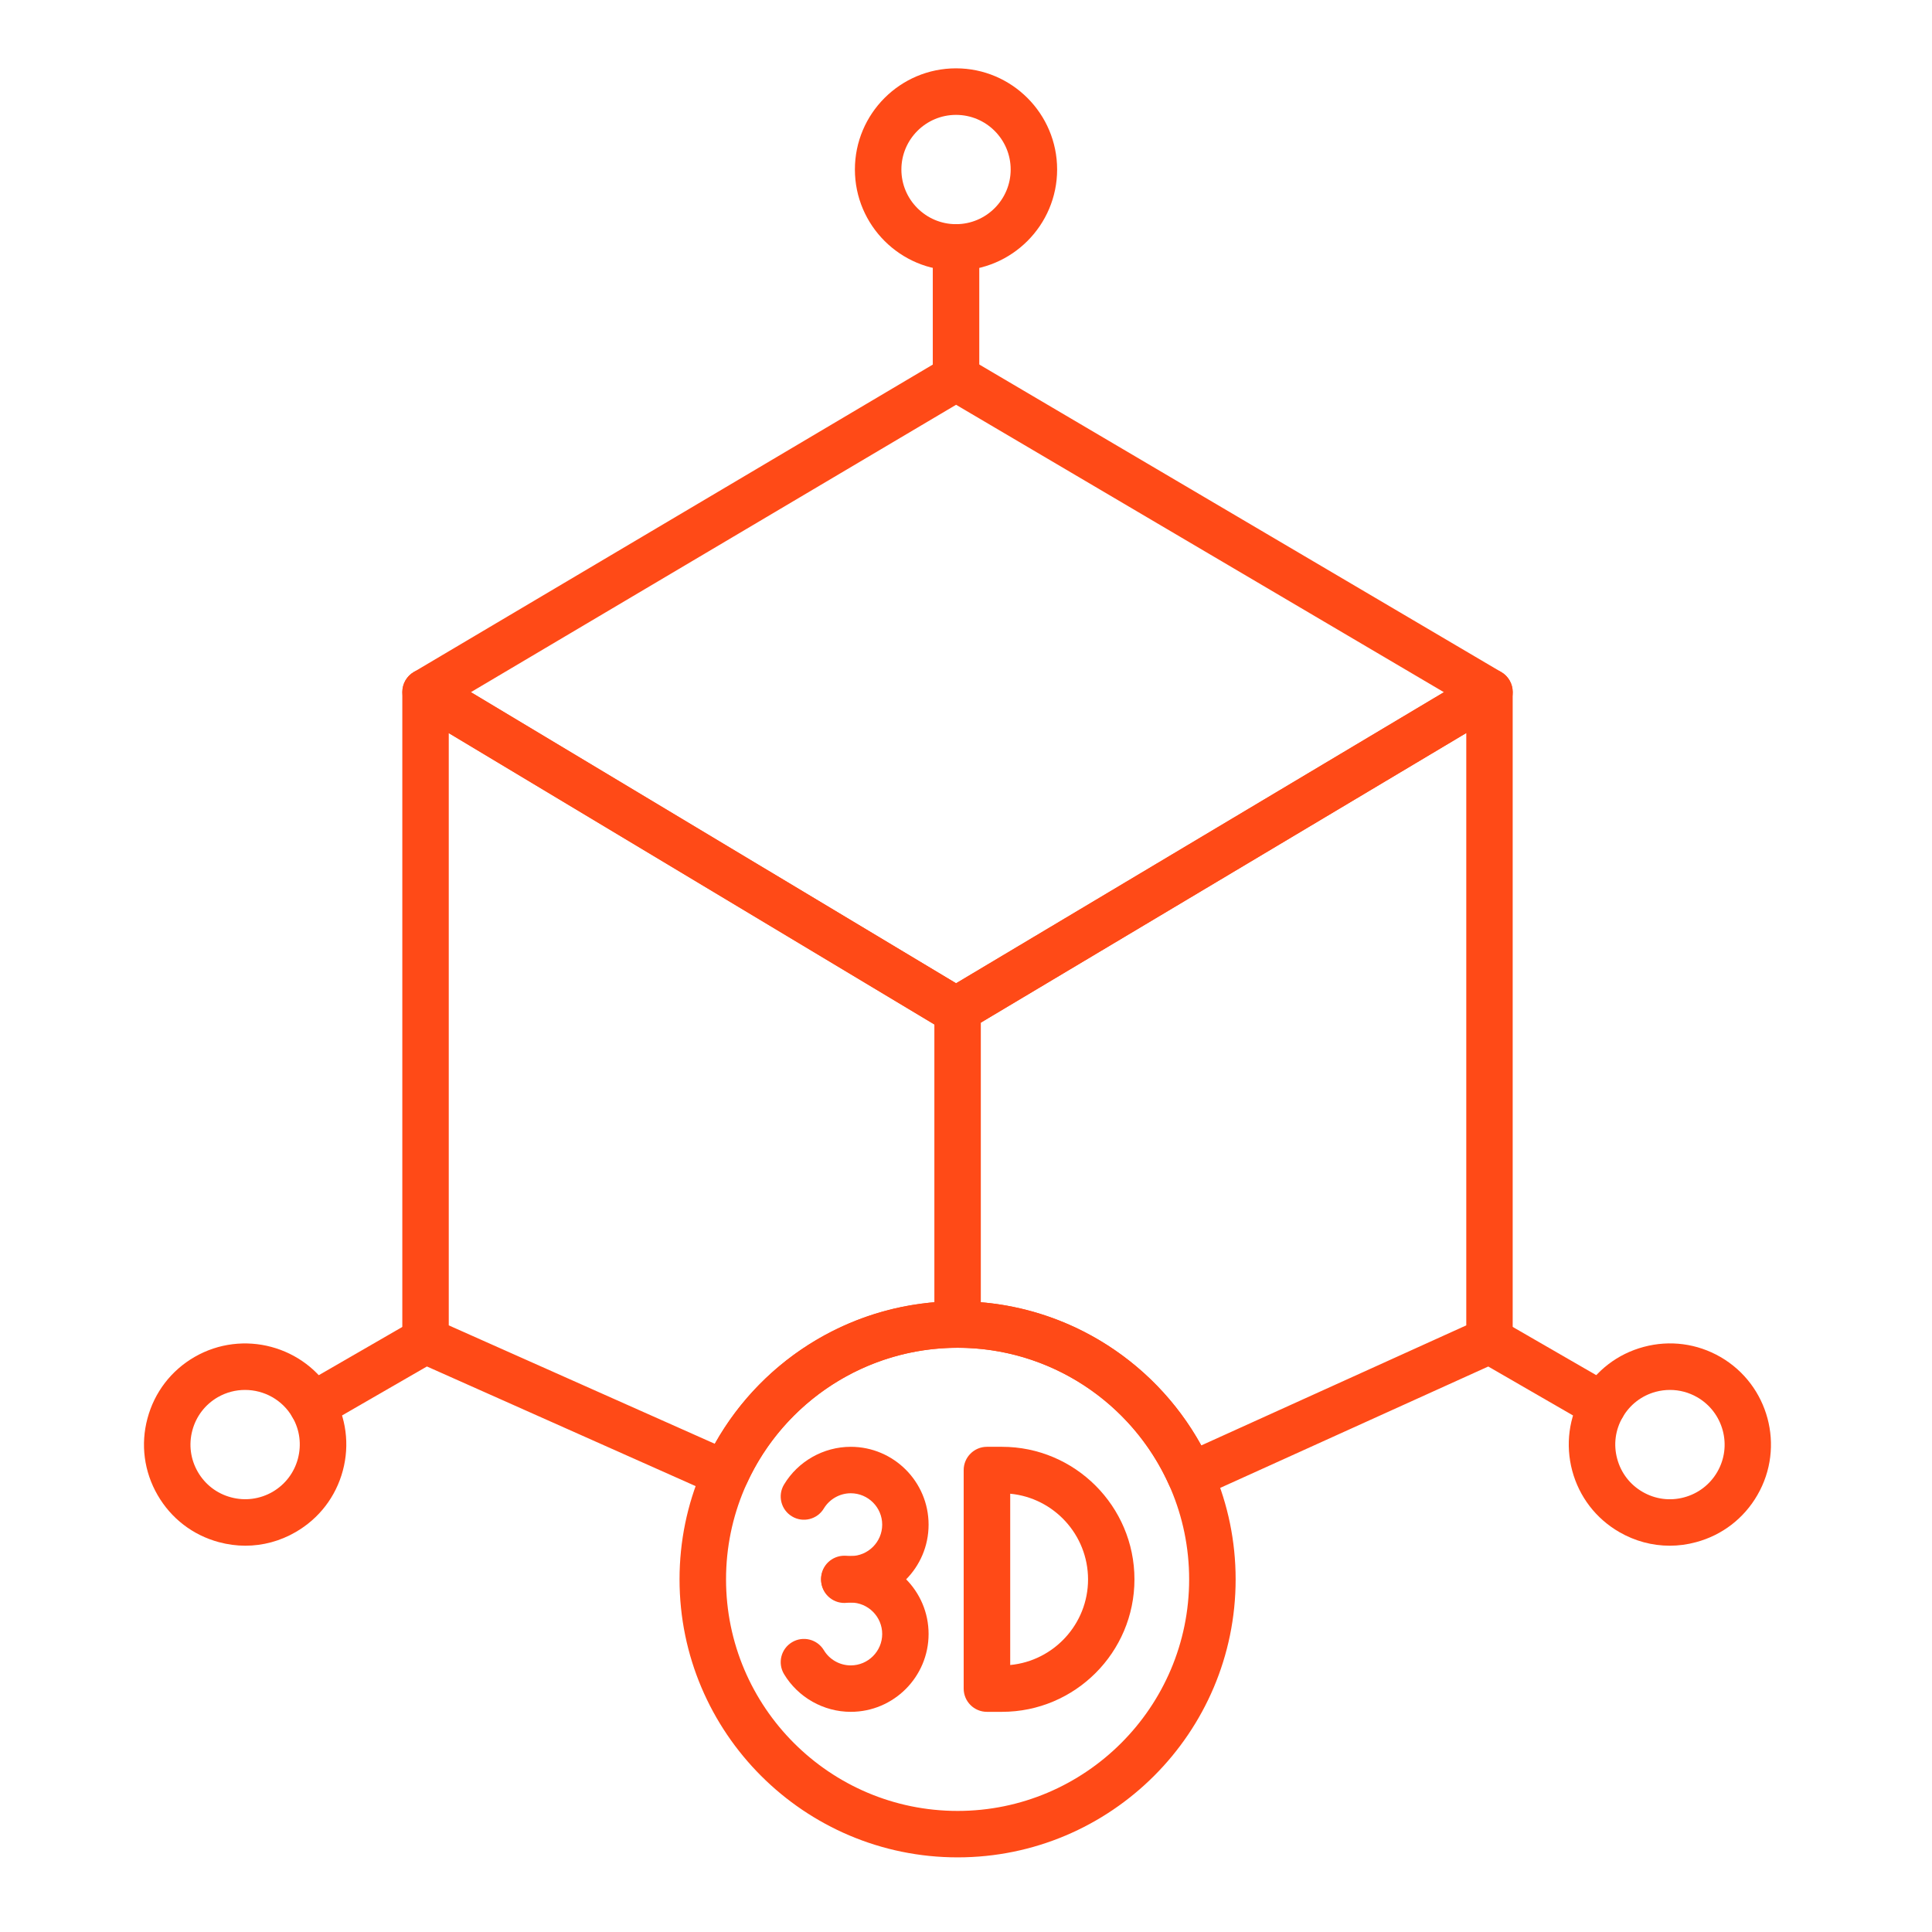 
<svg xmlns="http://www.w3.org/2000/svg" xmlns:xlink="http://www.w3.org/1999/xlink" width="216"
                zoomAndPan="magnify" viewBox="0 0 162 162" height="216" preserveAspectRatio="xMidYMid meet"
                version="1.0">
                <defs>
                  <clipPath id="5c1965629c">
                    <path d="M 56 109 L 104 109 L 104 155.742 L 56 155.742 Z M 56 109 " clip-rule="nonzero" />
                  </clipPath>
                  <clipPath id="5680953f92">
                    <path d="M 71 5.742 L 89 5.742 L 89 23 L 71 23 Z M 71 5.742 " clip-rule="nonzero" />
                  </clipPath>
                </defs>
                <path fill="#FF4A17"
                  d="M 80.297 86.59 C 80.25 86.59 80.207 86.59 80.168 86.586 C 79.777 86.613 79.383 86.523 79.035 86.312 L 34.684 59.703 C 34.094 59.352 33.738 58.711 33.738 58.023 C 33.738 57.336 34.102 56.703 34.691 56.352 L 79.172 30.004 C 79.785 29.641 80.543 29.641 81.156 30 L 125.883 56.352 C 126.477 56.699 126.84 57.332 126.844 58.023 C 126.848 58.715 126.484 59.352 125.895 59.703 L 81.293 86.312 C 80.984 86.5 80.641 86.59 80.297 86.59 Z M 39.484 58.039 L 80.168 82.449 L 121.074 58.043 L 80.168 33.941 Z M 39.484 58.039 "
                  fill-opacity="1" fill-rule="nonzero" />
                <path fill="#FF4A17"
                  d="M 99.824 125.699 C 99.59 125.699 99.355 125.652 99.133 125.57 C 98.648 125.387 98.254 125.016 98.043 124.543 C 94.922 117.535 87.957 113.012 80.297 113.012 C 72.699 113.012 65.754 117.484 62.609 124.402 C 62.168 125.375 61.02 125.809 60.043 125.375 L 34.891 114.176 C 34.188 113.859 33.734 113.164 33.734 112.395 L 33.734 58.031 C 33.734 57.328 34.113 56.68 34.719 56.336 C 35.328 55.992 36.082 56 36.684 56.359 L 80.168 82.449 L 123.895 56.359 C 124.496 56 125.246 55.996 125.855 56.34 C 126.461 56.684 126.84 57.332 126.84 58.035 L 126.84 112.395 C 126.84 113.16 126.395 113.855 125.699 114.172 L 100.625 125.527 C 100.371 125.641 100.098 125.699 99.824 125.699 Z M 80.297 109.113 C 88.84 109.113 96.66 113.801 100.73 121.199 L 122.949 111.133 L 122.949 61.465 L 81.293 86.316 C 80.949 86.523 80.551 86.613 80.164 86.586 C 79.773 86.613 79.379 86.523 79.031 86.312 L 37.629 61.473 L 37.629 111.133 L 59.934 121.062 C 64.031 113.746 71.824 109.113 80.297 109.113 Z M 80.297 109.113 "
                  fill-opacity="1" fill-rule="nonzero" />
                <path fill="#FF4A17"
                  d="M 80.297 113.012 C 79.219 113.012 78.348 112.141 78.348 111.062 L 78.348 84.641 C 78.348 83.566 79.219 82.695 80.297 82.695 C 81.371 82.695 82.242 83.566 82.242 84.641 L 82.242 111.062 C 82.242 112.141 81.371 113.012 80.297 113.012 Z M 80.297 113.012 "
                  fill-opacity="1" fill-rule="nonzero" />
                <g clip-path="url(#5c1965629c)">
                  <path fill="#FF4A17"
                    d="M 80.297 155.742 C 67.441 155.742 56.98 145.285 56.98 132.43 C 56.98 119.574 67.441 109.113 80.297 109.113 C 93.152 109.113 103.609 119.574 103.609 132.43 C 103.609 145.285 93.152 155.742 80.297 155.742 Z M 80.297 113.012 C 69.586 113.012 60.879 121.719 60.879 132.43 C 60.879 143.137 69.586 151.848 80.297 151.848 C 91 151.848 99.711 143.137 99.711 132.43 C 99.711 121.719 91 113.012 80.297 113.012 Z M 80.297 113.012 "
                    fill-opacity="1" fill-rule="nonzero" />
                </g>
                <path fill="#FF4A17"
                  d="M 71.336 134.375 C 71.078 134.375 70.82 134.363 70.57 134.332 C 69.5 134.207 68.734 133.238 68.859 132.168 C 68.984 131.098 69.957 130.34 71.023 130.461 C 71.125 130.473 71.23 130.477 71.336 130.477 C 72.785 130.477 73.973 129.297 73.973 127.844 C 73.973 126.391 72.789 125.211 71.336 125.211 C 70.418 125.211 69.555 125.703 69.082 126.484 C 68.527 127.41 67.328 127.707 66.41 127.152 C 65.484 126.598 65.188 125.398 65.742 124.48 C 66.914 122.527 69.059 121.316 71.336 121.316 C 74.934 121.316 77.863 124.246 77.863 127.844 C 77.863 131.445 74.938 134.375 71.336 134.375 Z M 71.336 134.375 "
                  fill-opacity="1" fill-rule="nonzero" />
                <path fill="#FF4A17"
                  d="M 71.336 143.539 C 69.059 143.539 66.914 142.328 65.742 140.375 C 65.188 139.453 65.484 138.258 66.41 137.703 C 67.332 137.148 68.527 137.449 69.082 138.371 C 69.555 139.16 70.418 139.645 71.336 139.645 C 72.785 139.645 73.973 138.465 73.973 137.012 C 73.973 135.559 72.789 134.375 71.336 134.375 C 71.23 134.375 71.129 134.383 71.027 134.395 C 69.965 134.523 68.988 133.762 68.863 132.691 C 68.734 131.625 69.5 130.652 70.566 130.527 C 70.82 130.496 71.078 130.48 71.336 130.48 C 74.934 130.48 77.863 133.41 77.863 137.008 C 77.863 140.605 74.938 143.539 71.336 143.539 Z M 71.336 143.539 "
                  fill-opacity="1" fill-rule="nonzero" />
                <path fill="#FF4A17"
                  d="M 84.016 143.539 L 82.754 143.539 C 81.68 143.539 80.805 142.668 80.805 141.59 L 80.805 123.266 C 80.805 122.191 81.68 121.316 82.754 121.316 L 84.016 121.316 C 90.141 121.316 95.125 126.305 95.125 132.43 C 95.125 138.555 90.145 143.539 84.016 143.539 Z M 84.707 125.25 L 84.707 139.613 C 88.363 139.266 91.234 136.176 91.234 132.434 C 91.23 128.684 88.363 125.598 84.707 125.25 Z M 84.707 125.25 "
                  fill-opacity="1" fill-rule="nonzero" />
                <path fill="#FF4A17"
                  d="M 80.164 33.629 C 79.09 33.629 78.215 32.754 78.215 31.68 L 78.215 20.742 C 78.215 19.668 79.09 18.793 80.164 18.793 C 81.238 18.793 82.113 19.668 82.113 20.742 L 82.113 31.68 C 82.113 32.758 81.242 33.629 80.164 33.629 Z M 80.164 33.629 "
                  fill-opacity="1" fill-rule="nonzero" />
                <g clip-path="url(#5680953f92)">
                  <path fill="#FF4A17"
                    d="M 80.164 22.691 C 75.488 22.691 71.684 18.887 71.684 14.211 C 71.684 9.535 75.484 5.73 80.164 5.73 C 84.836 5.73 88.641 9.535 88.641 14.211 C 88.641 18.887 84.836 22.691 80.164 22.691 Z M 80.164 9.633 C 77.637 9.633 75.582 11.688 75.582 14.215 C 75.582 16.742 77.637 18.797 80.164 18.797 C 82.691 18.797 84.746 16.742 84.746 14.215 C 84.746 11.688 82.691 9.633 80.164 9.633 Z M 80.164 9.633 "
                    fill-opacity="1" fill-rule="nonzero" />
                </g>
                <path fill="#FF4A17"
                  d="M 134.367 119.809 C 134.035 119.809 133.699 119.727 133.395 119.551 L 123.922 114.082 C 122.992 113.543 122.672 112.352 123.207 111.418 C 123.746 110.488 124.938 110.168 125.871 110.703 L 135.344 116.172 C 136.273 116.711 136.594 117.902 136.059 118.836 C 135.695 119.461 135.039 119.809 134.367 119.809 Z M 134.367 119.809 "
                  fill-opacity="1" fill-rule="nonzero" />
                <path fill="#FF4A17"
                  d="M 140.008 129.609 C 138.539 129.609 137.09 129.223 135.785 128.469 C 133.82 127.336 132.418 125.508 131.832 123.32 C 131.25 121.133 131.551 118.848 132.68 116.887 C 133.812 114.926 135.637 113.523 137.828 112.938 C 140.012 112.352 142.297 112.652 144.258 113.781 C 148.309 116.121 149.703 121.316 147.359 125.363 C 146.227 127.324 144.402 128.727 142.215 129.312 C 141.484 129.512 140.746 129.609 140.008 129.609 Z M 140.031 116.547 C 139.633 116.547 139.234 116.598 138.836 116.703 C 137.656 117.023 136.668 117.781 136.059 118.84 C 135.445 119.898 135.281 121.133 135.602 122.316 C 135.918 123.5 136.676 124.488 137.734 125.098 C 138.793 125.711 140.027 125.875 141.211 125.555 C 142.395 125.238 143.383 124.48 143.996 123.422 C 144.609 122.363 144.77 121.129 144.453 119.945 C 144.133 118.762 143.375 117.773 142.316 117.16 C 141.609 116.754 140.824 116.547 140.031 116.547 Z M 140.031 116.547 "
                  fill-opacity="1" fill-rule="nonzero" />
                <path fill="#FF4A17"
                  d="M 26.211 119.809 C 25.539 119.809 24.883 119.461 24.523 118.836 C 23.984 117.906 24.305 116.711 25.238 116.172 L 34.711 110.703 C 35.641 110.168 36.836 110.484 37.371 111.418 C 37.91 112.348 37.594 113.543 36.66 114.082 L 27.184 119.551 C 26.879 119.727 26.543 119.809 26.211 119.809 Z M 26.211 119.809 "
                  fill-opacity="1" fill-rule="nonzero" />
                <path fill="#FF4A17"
                  d="M 20.57 129.609 C 19.832 129.609 19.09 129.508 18.359 129.312 C 16.172 128.727 14.348 127.324 13.215 125.363 C 12.082 123.402 11.777 121.117 12.367 118.93 C 12.953 116.742 14.355 114.914 16.316 113.781 C 20.367 111.445 25.562 112.84 27.898 116.883 C 29.031 118.848 29.332 121.129 28.746 123.316 C 28.16 125.504 26.754 127.332 24.793 128.465 C 23.488 129.223 22.039 129.609 20.57 129.609 Z M 20.547 116.547 C 19.77 116.547 18.984 116.742 18.262 117.156 C 17.203 117.77 16.445 118.758 16.129 119.941 C 15.812 121.121 15.973 122.355 16.586 123.418 C 17.199 124.477 18.184 125.238 19.367 125.551 C 20.551 125.871 21.785 125.707 22.848 125.098 C 23.906 124.484 24.664 123.496 24.98 122.312 C 25.293 121.129 25.137 119.898 24.523 118.836 C 23.676 117.367 22.133 116.547 20.547 116.547 Z M 20.547 116.547 "
                  fill-opacity="1" fill-rule="nonzero" />
              </svg>